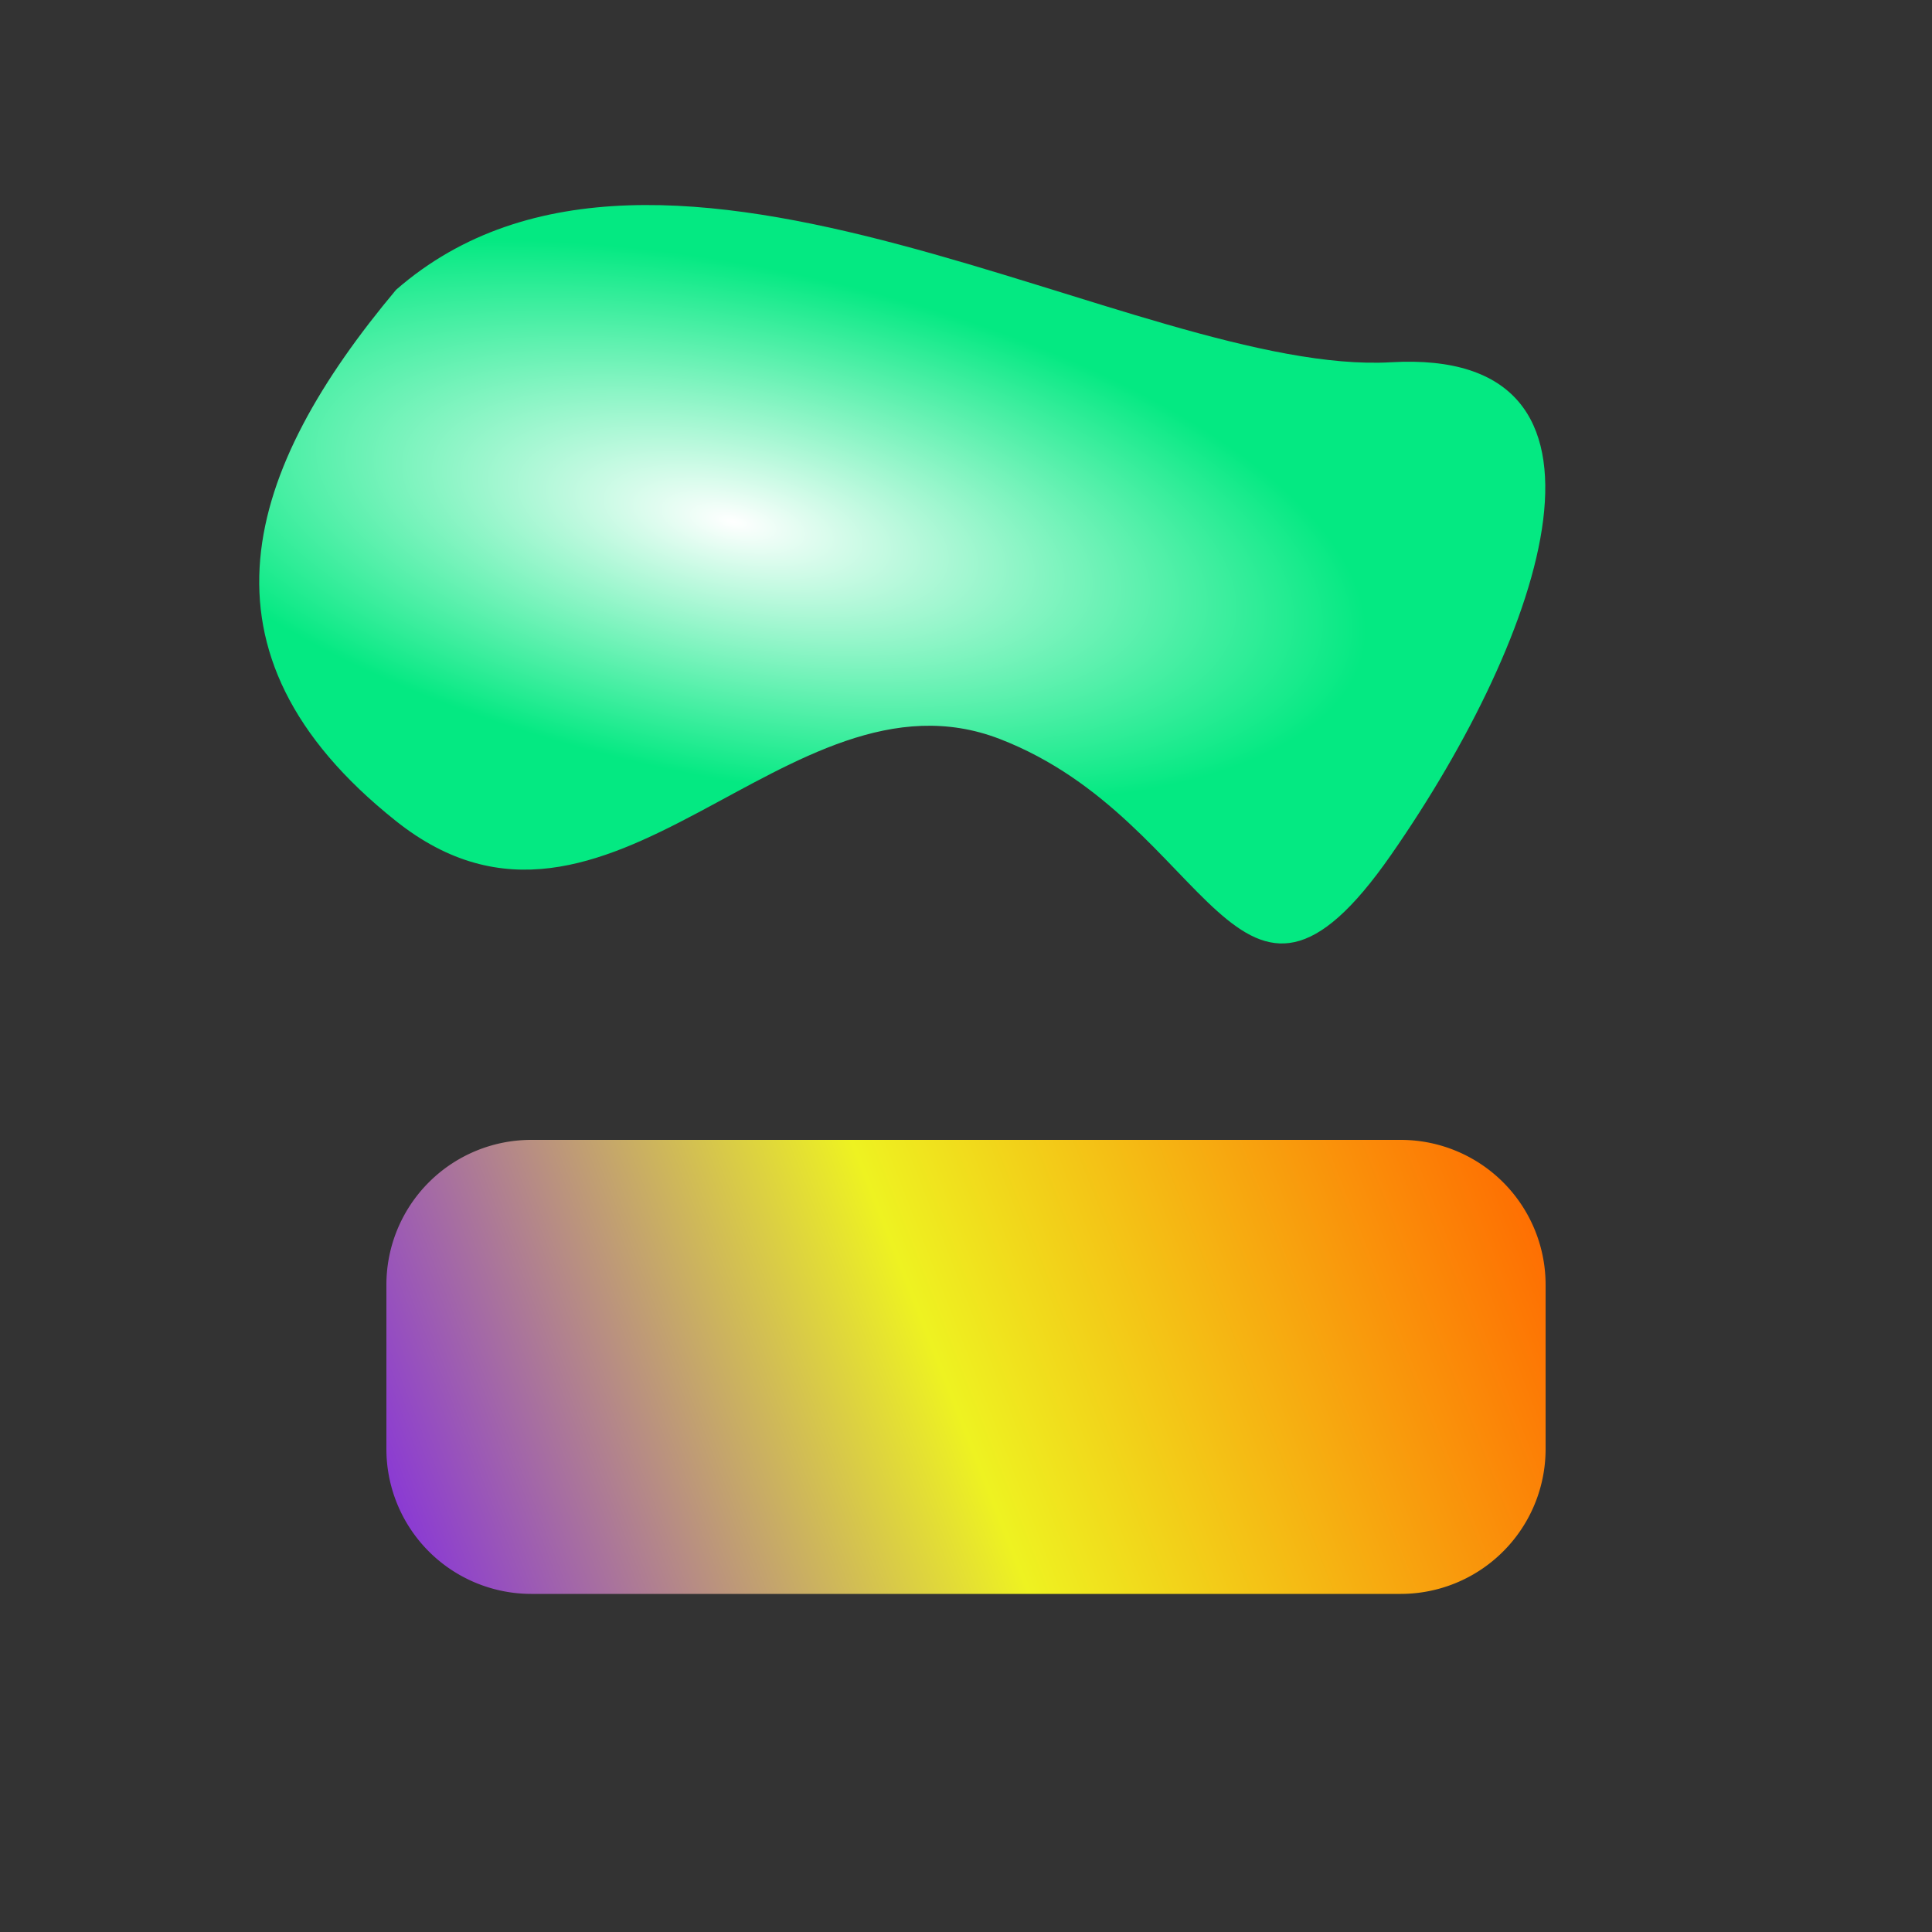 <svg xmlns="http://www.w3.org/2000/svg" width="200" height="200" viewBox="0 0 200 200">
  <rect x="0" y="0" width="200" height="200" fill="#333333" stroke="none"/>
  <defs>
    <radialGradient id="paint0_radial_155_14" cx="1.286" cy="1.413" r="1" gradientTransform="matrix(65 13.5 -5.386 25.934 0 0)" gradientUnits="userSpaceOnUse">
      <stop stop-color="white"/>
      <stop offset="1" stop-color="#04E982"/>
    </radialGradient>
    <linearGradient id="paint1_linear_155_14" x1="160" y1="118" x2="40" y2="165" gradientUnits="userSpaceOnUse">
      <stop stop-color="#FF6600"/>
      <stop offset="0.519" stop-color="#EEF221"/>
      <stop offset="1" stop-color="#832CE1"/>
    </linearGradient>
  </defs>
  <path fill="url(#paint0_radial_155_14)" d="M41,85 C19,67.5 25.5,48.5 41,30 C68.5,6 118,39 144,37.5 C170,36 160,65.5 144,88.5 C128,111.5 125.5,85 103.5,76.5 C81.5,68 63,102.5 41,85 Z"/>
  <path fill="url(#paint1_linear_155_14)" d="M55,118 L145,118 A15 15 0 0 1 160,133 L160,150 A15 15 0 0 1 145,165 L55,165 A15 15 0 0 1 40,150 L40,133 A15 15 0 0 1 55,118 Z"/>
</svg>
